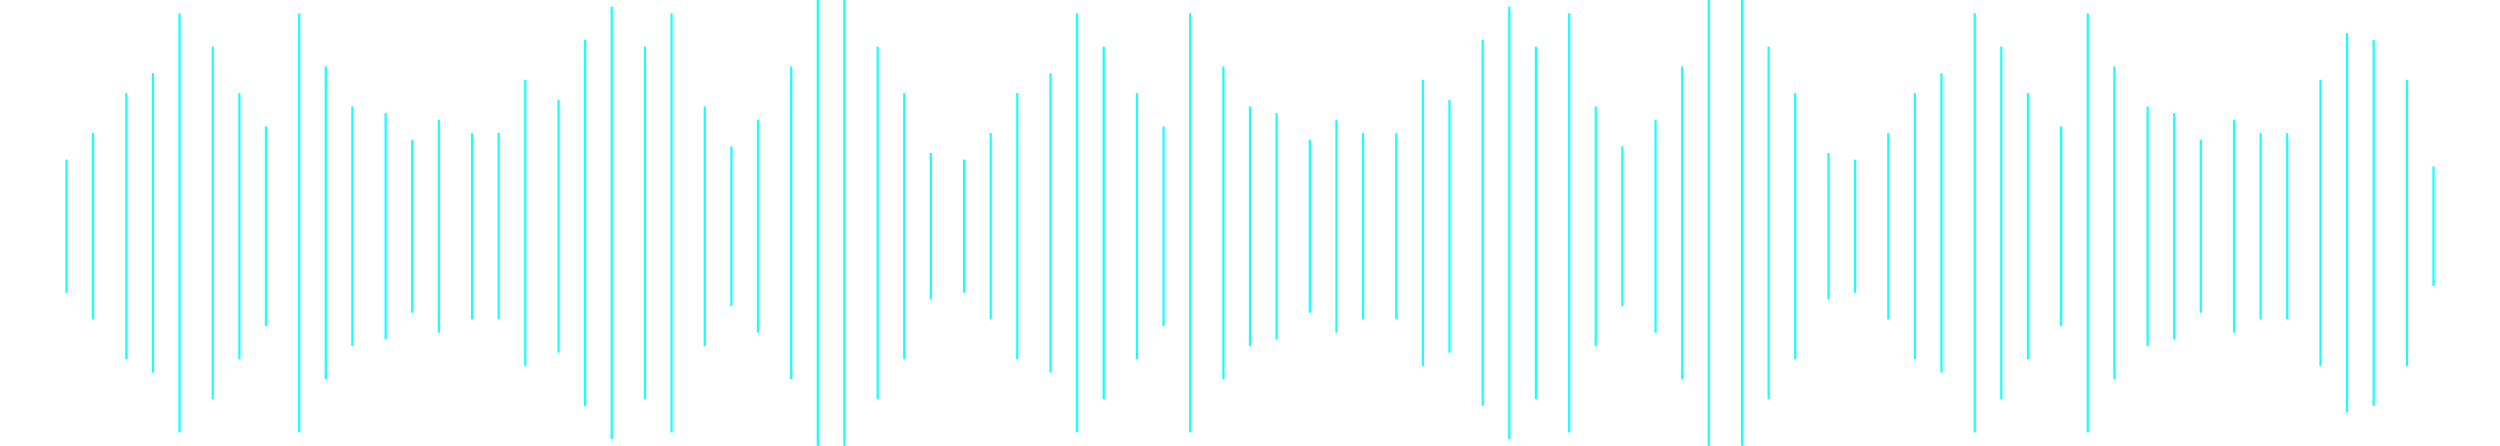 <svg xmlns="http://www.w3.org/2000/svg" fill="none" viewBox="0 0 1116 199">
  <path stroke="#0FF" stroke-miterlimit="10" stroke-opacity=".9" d="M29.68 71.28v59.4M41.55 59.4v83.17M56.4 41.58v118.8M68.27 32.67v133.66M80.14 5.94v187.12M94.98 20.8v157.4m11.87-136.62v118.8m11.87-103.95v89.1M133.56 5.94v187.12M145.44 29.7v139.6M157.3 47.52v106.93M172.15 50.5v100.98m11.87-89.11v77.23m11.88-86.14v95.05m14.83-89.11v83.17M222.6 59.4v83.17m11.88-106.93v127.72m14.84-118.81v112.87m11.88-139.6v163.36M273.06 2.97v193.06M287.9 20.8v157.4M299.78 5.94v187.12m14.84-145.54v106.93m11.87-89.11v71.29m11.87-83.17v95.05M353.2 29.7v139.6M365.07 0v199M376.95 0v199m14.84-178.2v157.4m11.87-136.62v118.8m11.87-92.07v65.35m14.84-62.38v59.4m11.88-71.28v83.17m11.87-100.99v118.8m14.84-127.71v133.66M480.83 5.94v187.12M492.7 20.8v157.4m14.84-136.62v118.8m11.87-103.95v89.1M531.29 5.94v187.12M546.13 29.7v139.6M558 47.52v106.93M569.87 50.5v100.98m14.84-89.11v77.23m11.88-86.14v95.05m11.87-89.11v83.17M623.3 59.4v83.17m11.87-106.93v127.72m11.87-118.81v112.87m14.84-139.6v163.36M673.75 2.97v193.06M685.63 20.8v157.4M700.47 5.94v187.12m11.87-145.54v106.93m11.87-89.11v71.29m14.84-83.17v95.05M750.93 29.7v139.6M762.8 0v199M777.64 0v199m11.87-178.2v157.4m11.87-136.62v118.8m14.84-92.07v65.35m11.88-62.38v59.4m14.84-71.28v83.17M854.8 41.58v118.8m11.88-127.71v133.66M881.52 5.94v187.12M893.4 20.8v157.4m11.87-136.62v118.8M920.1 56.43v89.1M931.98 5.94v187.12M943.85 29.7v139.6M958.7 47.52v106.93M970.56 50.5v100.98m11.88-89.11v77.23m14.84-86.14v95.05m11.87-89.11v83.17m11.87-83.17v83.17m14.84-106.93v127.72m11.87-148.51v169.3m11.88-166.33v163.36m14.84-145.54v127.72m11.87-89.11v53.47"/>
</svg>
